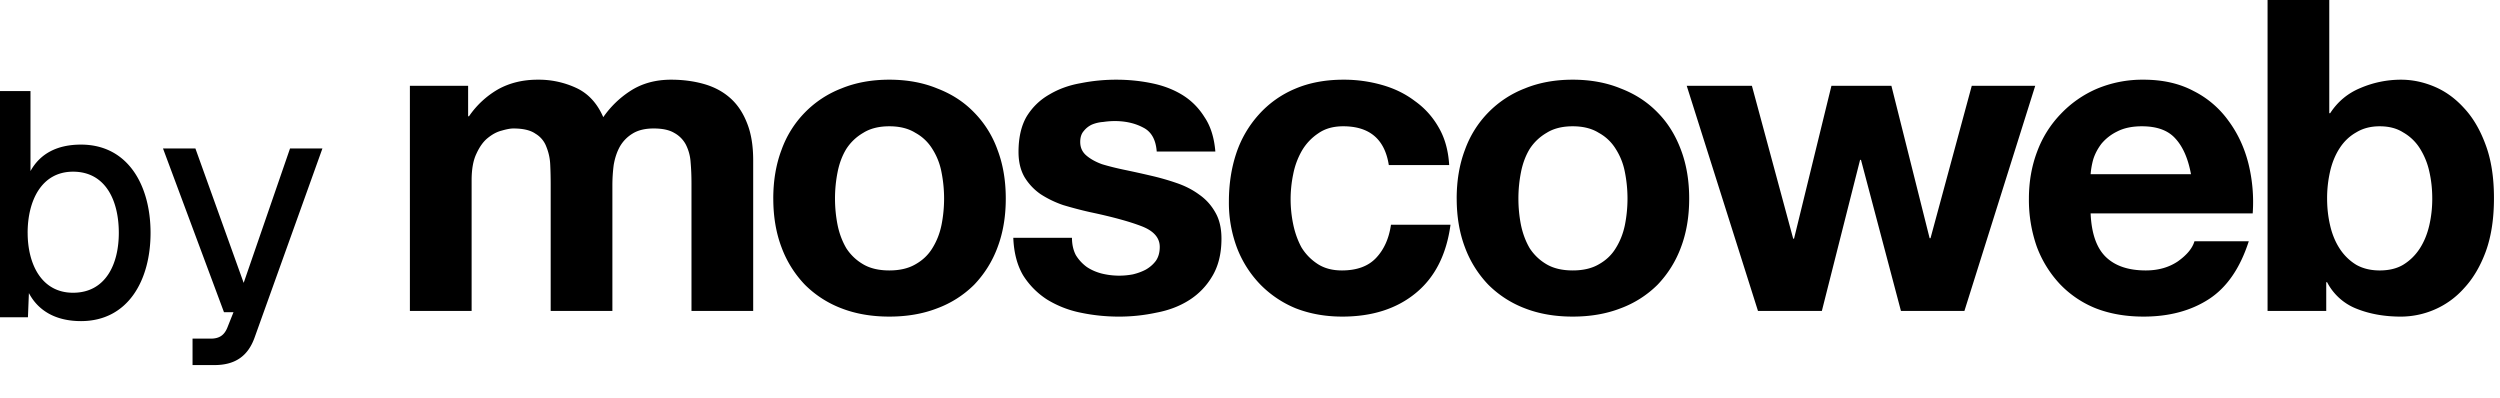 <svg width="113" height="18" fill="none" xmlns="http://www.w3.org/2000/svg"><path d="M0 4.117h1.378v3.615c.431-.778 1.192-1.196 2.283-1.196 2.125 0 3.144 1.844 3.144 3.99 0 2.145-1.02 3.988-3.144 3.988-1.149 0-1.938-.475-2.355-1.267l-.043 1.094H0V4.117zm1.25 6.408c0 1.397.616 2.707 2.052 2.707 1.465 0 2.068-1.281 2.068-2.707 0-1.469-.603-2.765-2.068-2.765-1.436 0-2.053 1.325-2.053 2.765zM7.367 6.71h1.465l2.182 6.076 2.096-6.077h1.464l-3.058 8.525c-.301.864-.89 1.267-1.823 1.267h-.99v-1.195h.818c.402 0 .631-.158.775-.547l.258-.648h-.43L7.367 6.709zm11.16-2.832h2.632v1.378h.04a4.01 4.01 0 011.316-1.22c.523-.29 1.12-.434 1.787-.434a4.02 4.02 0 011.748.374c.537.25.943.69 1.218 1.32a4.37 4.37 0 011.218-1.182c.523-.341 1.139-.512 1.846-.512.537 0 1.034.066 1.493.197.458.131.851.341 1.178.63.328.289.583.67.766 1.142.184.459.275 1.017.275 1.673v6.81h-2.789V8.288c0-.341-.013-.663-.04-.964A2.051 2.051 0 0031 6.535a1.295 1.295 0 00-.53-.531c-.223-.132-.53-.197-.924-.197-.392 0-.713.079-.962.236a1.642 1.642 0 00-.57.59c-.13.237-.222.512-.275.827-.039.302-.059.61-.059.926v5.669h-2.789V8.346c0-.302-.006-.597-.02-.886a2.386 2.386 0 00-.176-.826 1.139 1.139 0 00-.491-.59c-.223-.158-.557-.237-1.002-.237-.13 0-.308.033-.53.098-.21.053-.42.164-.629.335-.196.157-.366.394-.51.709-.145.301-.216.702-.216 1.2v5.906h-2.79V3.878zm19.215 5.098c0 .407.04.807.118 1.2.078.381.21.73.393 1.044.196.302.451.545.766.728.314.184.707.276 1.178.276s.864-.092 1.179-.276c.327-.183.582-.426.766-.728.196-.315.334-.663.412-1.043a6.126 6.126 0 000-2.402 2.952 2.952 0 00-.412-1.043 2.049 2.049 0 00-.766-.728c-.315-.197-.707-.296-1.179-.296-.471 0-.864.099-1.178.296-.315.183-.57.426-.766.728-.184.302-.315.65-.393 1.043a6.118 6.118 0 00-.118 1.201zm-2.79 0c0-.814.125-1.548.374-2.205a4.654 4.654 0 012.71-2.775c.642-.263 1.362-.394 2.161-.394.799 0 1.52.131 2.16.394.656.25 1.212.61 1.67 1.083a4.63 4.63 0 011.06 1.692c.25.657.374 1.391.374 2.205 0 .814-.124 1.548-.373 2.205a4.886 4.886 0 01-1.06 1.693 4.672 4.672 0 01-1.67 1.063c-.642.249-1.362.373-2.16.373-.8 0-1.52-.124-2.162-.373a4.708 4.708 0 01-1.65-1.063 4.886 4.886 0 01-1.06-1.693c-.249-.656-.373-1.391-.373-2.205zm13.501 1.772c0 .301.06.564.177.787.13.21.294.387.491.531.196.132.419.23.668.296a3.302 3.302 0 001.414.04c.223-.053.419-.126.59-.217.183-.105.333-.237.451-.394.118-.17.177-.38.177-.63 0-.42-.282-.735-.845-.945-.55-.21-1.322-.42-2.318-.63a17.824 17.824 0 01-1.198-.315 4.612 4.612 0 01-1.021-.492 2.532 2.532 0 01-.727-.768c-.183-.314-.275-.695-.275-1.141 0-.656.125-1.194.373-1.614.262-.42.603-.748 1.022-.985.419-.249.89-.42 1.414-.511a8.174 8.174 0 011.61-.158c.55 0 1.08.053 1.592.158.523.105.988.282 1.394.531.406.25.74.584 1.002 1.004.275.407.438.925.49 1.555h-2.65c-.04-.538-.243-.899-.61-1.083-.366-.196-.798-.295-1.296-.295a3.62 3.62 0 00-.51.04 1.615 1.615 0 00-.511.118 1.009 1.009 0 00-.373.295c-.105.118-.158.282-.158.492 0 .25.092.453.275.61.184.158.42.289.707.394.302.092.642.177 1.022.256.38.079.766.164 1.159.256.406.092.798.203 1.178.334.393.132.74.309 1.041.532.301.21.544.479.727.807.183.315.275.709.275 1.181 0 .67-.138 1.233-.413 1.693a3.166 3.166 0 01-1.04 1.082c-.433.276-.93.466-1.493.571a8.022 8.022 0 01-1.69.178c-.589 0-1.165-.06-1.728-.178a4.667 4.667 0 01-1.512-.59 3.545 3.545 0 01-1.08-1.083c-.276-.46-.426-1.03-.453-1.712h2.652zM62.774 7.46c-.183-1.168-.87-1.752-2.062-1.752-.446 0-.819.105-1.12.315a2.39 2.39 0 00-.746.788 3.448 3.448 0 00-.393 1.063 5.545 5.545 0 000 2.264c.078.38.203.728.373 1.043.184.302.426.55.727.748.301.197.668.295 1.1.295.668 0 1.178-.184 1.532-.551.366-.38.596-.886.687-1.516h2.691c-.183 1.352-.707 2.382-1.571 3.09-.864.71-1.97 1.063-3.32 1.063-.759 0-1.46-.124-2.101-.373a4.776 4.776 0 01-1.61-1.083 4.91 4.91 0 01-1.042-1.634 5.788 5.788 0 01-.373-2.106c0-.788.111-1.516.334-2.185a4.943 4.943 0 011.02-1.752 4.573 4.573 0 011.63-1.161c.642-.276 1.375-.414 2.2-.414a6.25 6.25 0 011.729.236c.563.158 1.06.4 1.493.729.445.315.805.715 1.08 1.2.275.473.432 1.037.471 1.693h-2.73zm5.858 1.516c0 .407.039.807.117 1.2.08.381.21.73.393 1.044.197.302.452.545.766.728.315.184.707.276 1.179.276.471 0 .864-.092 1.178-.276.328-.183.583-.426.766-.728.197-.315.334-.663.413-1.043a6.118 6.118 0 000-2.402 2.948 2.948 0 00-.413-1.043 2.048 2.048 0 00-.766-.728c-.314-.197-.707-.296-1.178-.296-.472 0-.864.099-1.179.296-.314.183-.57.426-.766.728-.183.302-.314.65-.392 1.043a6.125 6.125 0 00-.118 1.201zm-2.79 0c0-.814.125-1.548.374-2.205a4.654 4.654 0 012.71-2.775c.642-.263 1.362-.394 2.16-.394.8 0 1.52.131 2.162.394.654.25 1.21.61 1.67 1.083.457.459.81 1.023 1.06 1.692.249.657.373 1.391.373 2.205 0 .814-.124 1.548-.373 2.205a4.886 4.886 0 01-1.06 1.693 4.674 4.674 0 01-1.67 1.063c-.642.249-1.362.373-2.161.373-.799 0-1.52-.124-2.16-.373a4.708 4.708 0 01-1.65-1.063 4.886 4.886 0 01-1.061-1.693c-.249-.656-.373-1.391-.373-2.205zm22.948 5.079h-2.867l-1.807-6.83h-.04l-1.728 6.83h-2.887L76.24 3.878h2.946l1.866 6.909h.039l1.69-6.91h2.71l1.728 6.89h.04l1.865-6.89h2.868l-3.201 10.178zm10.243-6.181c-.131-.709-.367-1.247-.707-1.614-.328-.368-.832-.552-1.513-.552-.445 0-.818.08-1.12.237a2.14 2.14 0 00-.706.55c-.17.224-.295.46-.373.71a3.556 3.556 0 00-.118.669h4.537zm-4.537 1.771c.039.906.268 1.562.687 1.969.42.406 1.021.61 1.807.61.563 0 1.048-.138 1.454-.413.406-.29.654-.591.746-.906h2.455c-.393 1.22-.995 2.093-1.807 2.618-.812.525-1.794.787-2.946.787-.799 0-1.519-.124-2.16-.373a4.598 4.598 0 01-1.63-1.103 5.041 5.041 0 01-1.042-1.693 6.364 6.364 0 01-.353-2.165c0-.761.124-1.47.373-2.126a4.886 4.886 0 011.06-1.693 4.948 4.948 0 011.63-1.141 5.32 5.32 0 012.122-.414c.864 0 1.617.17 2.259.512a4.331 4.331 0 011.571 1.339c.419.564.72 1.207.904 1.929a7.22 7.22 0 01.196 2.263h-7.326zm15.442-.669c0-.433-.045-.846-.137-1.24a3.26 3.26 0 00-.432-1.043 2.141 2.141 0 00-.747-.709c-.288-.184-.641-.276-1.06-.276-.406 0-.76.092-1.061.276-.301.17-.55.407-.746.709-.197.301-.341.65-.432 1.043a5.434 5.434 0 00-.138 1.24c0 .42.046.827.138 1.22.091.394.235.742.432 1.044.196.301.445.544.746.728.301.17.655.256 1.061.256.419 0 .772-.085 1.06-.256.302-.184.55-.427.747-.728.196-.302.34-.65.432-1.044.092-.393.137-.8.137-1.22zM102.494 0h2.789v5.118h.04c.34-.525.798-.906 1.374-1.142a4.65 4.65 0 011.827-.374c.511 0 1.015.105 1.513.315.497.21.942.532 1.335.965.406.433.733.99.982 1.673.249.67.373 1.47.373 2.401 0 .932-.124 1.74-.373 2.421-.249.67-.576 1.22-.982 1.654a3.785 3.785 0 01-1.335.964 3.861 3.861 0 01-1.513.316c-.746 0-1.414-.119-2.003-.355a2.542 2.542 0 01-1.336-1.2h-.039v1.299h-2.652V0z" fill="#000"/></svg>